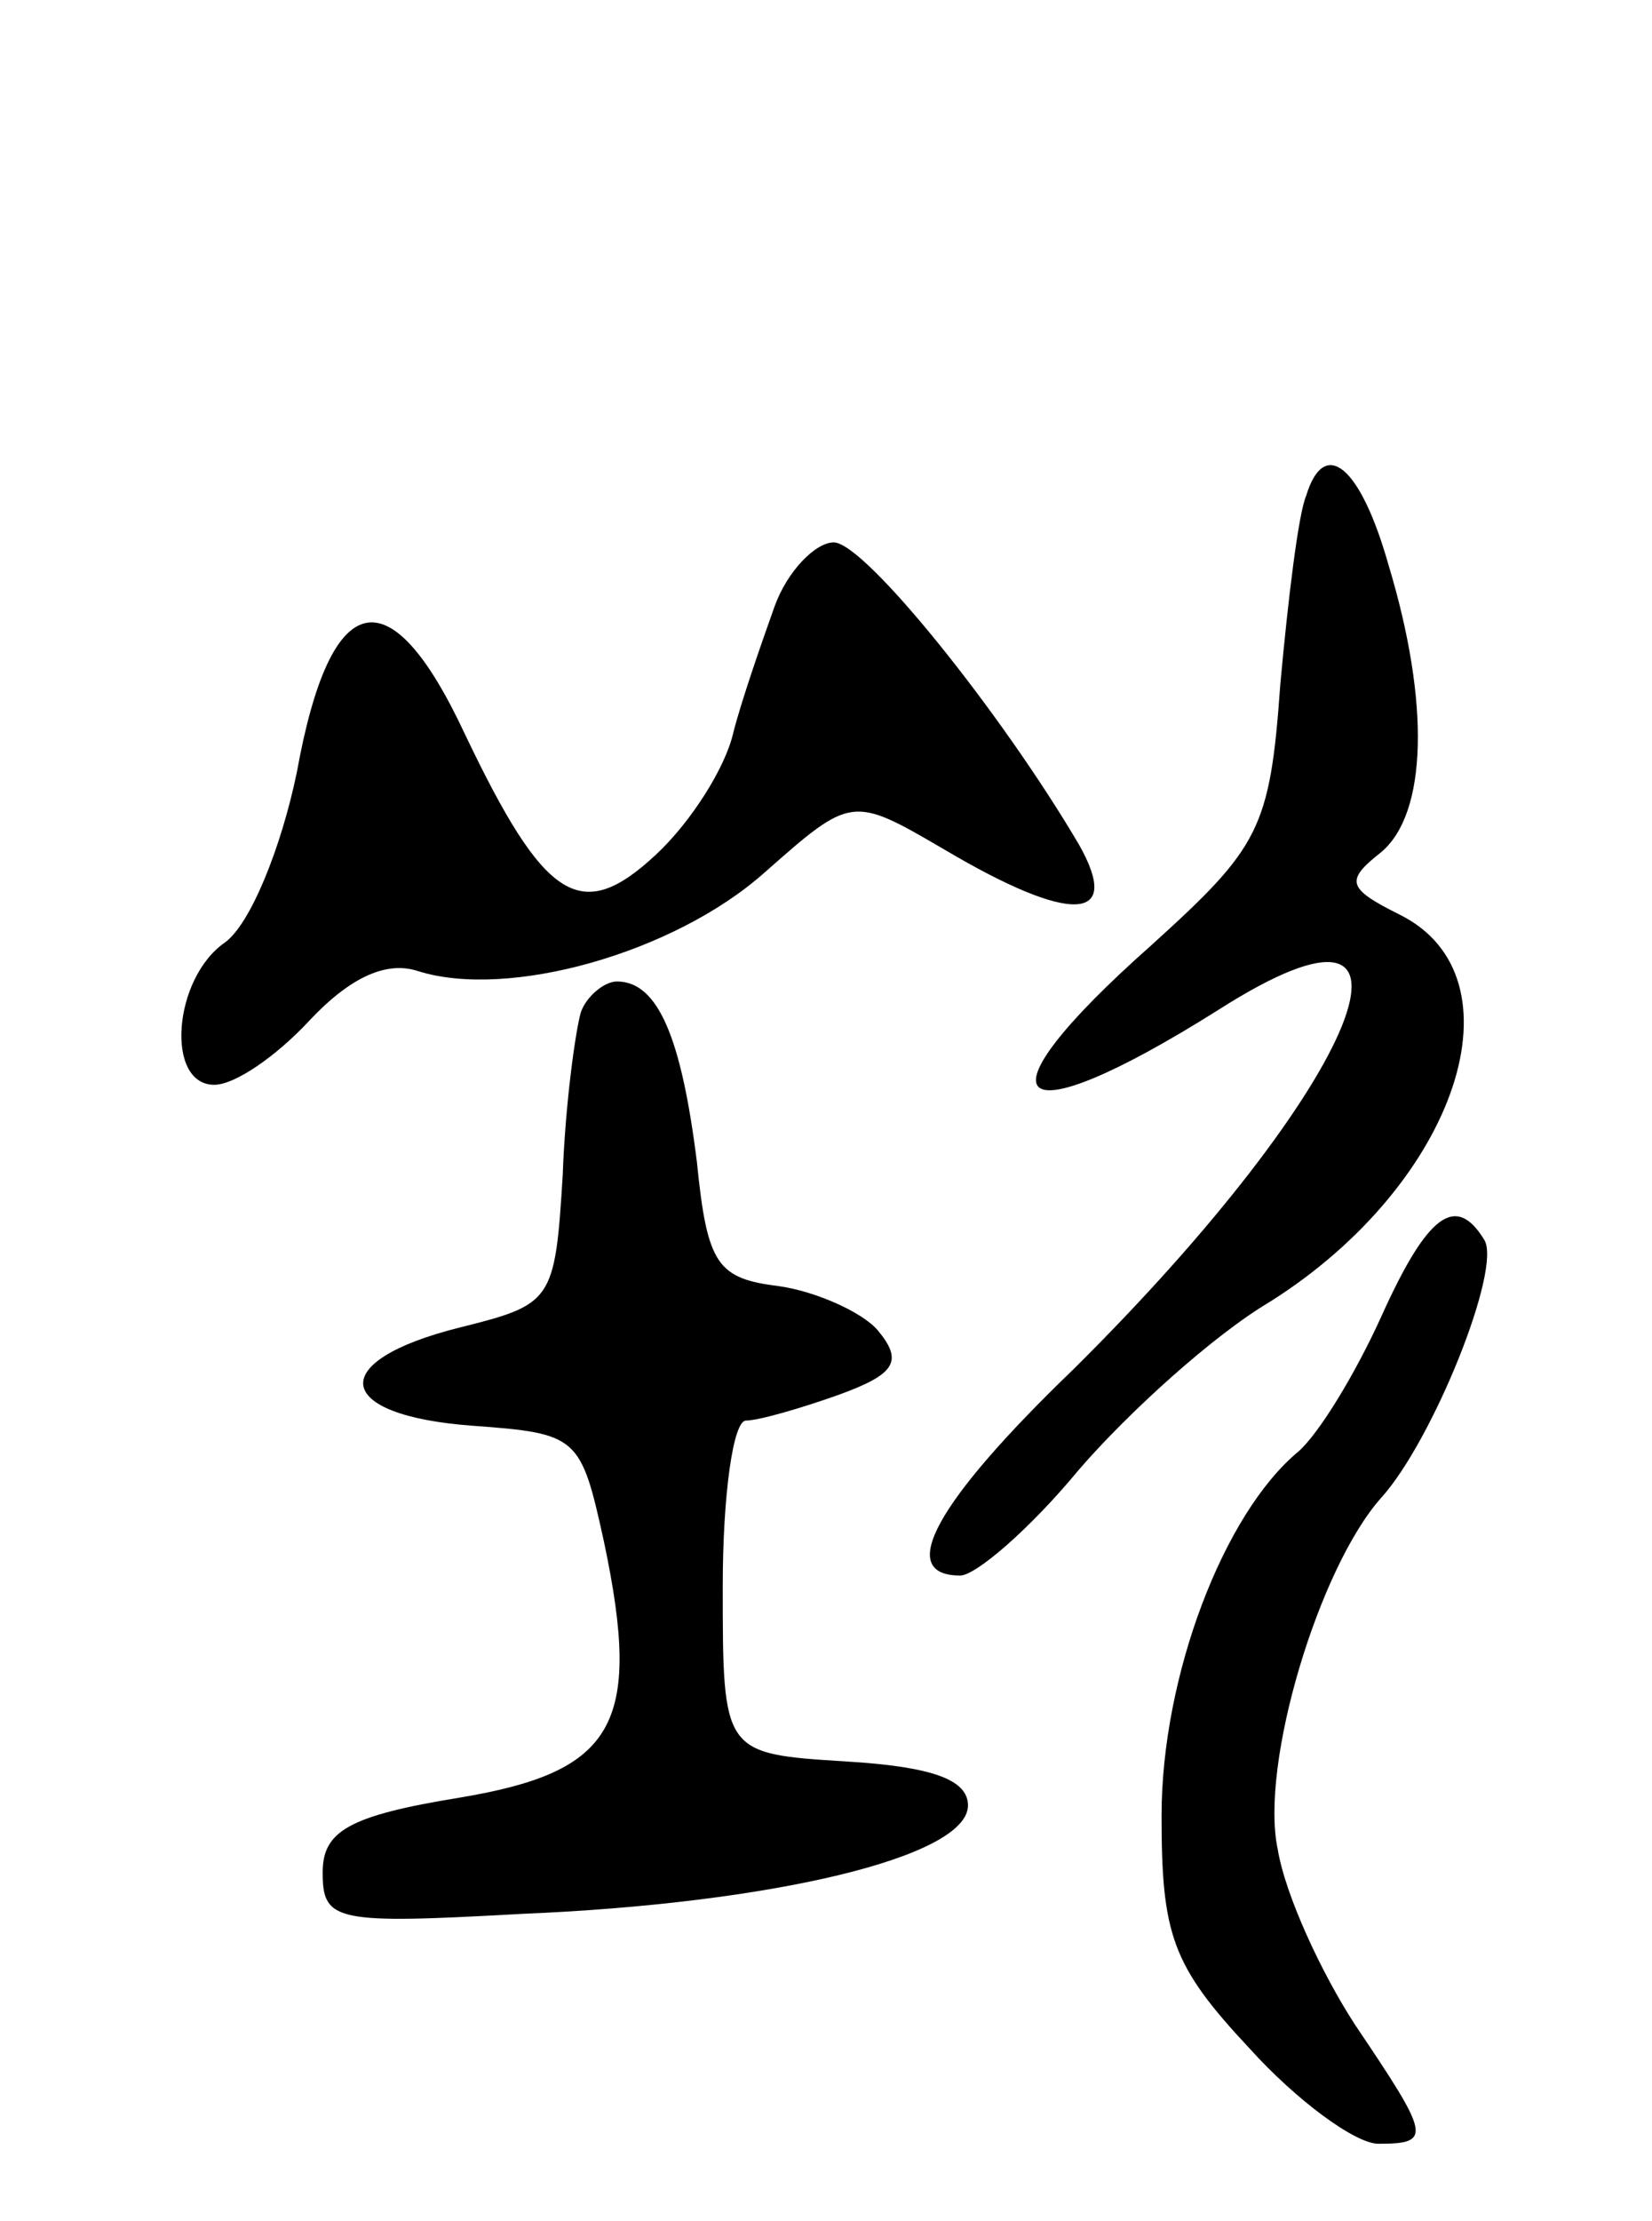 <svg version="1.0" xmlns="http://www.w3.org/2000/svg"
 width="64pt" height="86pt" viewBox="0 0 64 86"
 preserveAspectRatio="xMidYMid meet">
<g transform="translate(0,86) scale(0.1,-0.1)"
fill="#000000" stroke="none">
<path d="M506 668 c-3 -7 -7 -40 -10 -73 -4 -56 -8 -63 -50 -101 -70 -62 -55
-76 26 -25 91 58 55 -29 -56 -139 -54 -52 -69 -80 -44 -80 6 0 27 18 46 41 19
22 52 52 74 65 73 46 99 126 50 150 -20 10 -21 13 -7 24 18 15 19 58 3 111
-11 39 -25 50 -32 27z"/>
<path d="M300 625 c-5 -14 -13 -37 -16 -49 -3 -13 -16 -34 -30 -47 -29 -27
-43 -18 -74 47 -29 62 -52 57 -65 -15 -6 -29 -18 -59 -28 -66 -20 -14 -23 -55
-4 -55 8 0 24 11 37 25 16 17 30 23 42 19 35 -11 99 7 134 38 34 30 34 30 70
9 49 -29 69 -28 52 2 -30 51 -83 117 -95 117 -7 0 -18 -11 -23 -25z"/>
<path d="M225 468 c-2 -7 -6 -35 -7 -63 -3 -49 -4 -50 -40 -59 -52 -13 -49
-34 5 -38 41 -3 42 -4 51 -45 15 -71 4 -89 -56 -99 -43 -7 -53 -13 -53 -29 0
-19 5 -20 77 -16 97 4 173 22 173 42 0 10 -14 15 -47 17 -48 3 -48 3 -48 68 0
35 4 64 9 64 5 0 22 5 36 10 22 8 25 13 15 25 -6 7 -24 15 -38 17 -24 3 -28 8
-32 48 -6 48 -15 70 -31 70 -5 0 -12 -6 -14 -12z"/>
<path d="M535 350 c-10 -22 -24 -45 -32 -52 -29 -24 -53 -87 -53 -141 0 -46 4
-58 34 -90 18 -20 41 -37 50 -37 21 0 20 3 -9 46 -13 20 -27 50 -30 68 -7 33
16 109 40 136 20 22 47 89 40 100 -11 18 -22 10 -40 -30z"/>
</g>
</svg>

